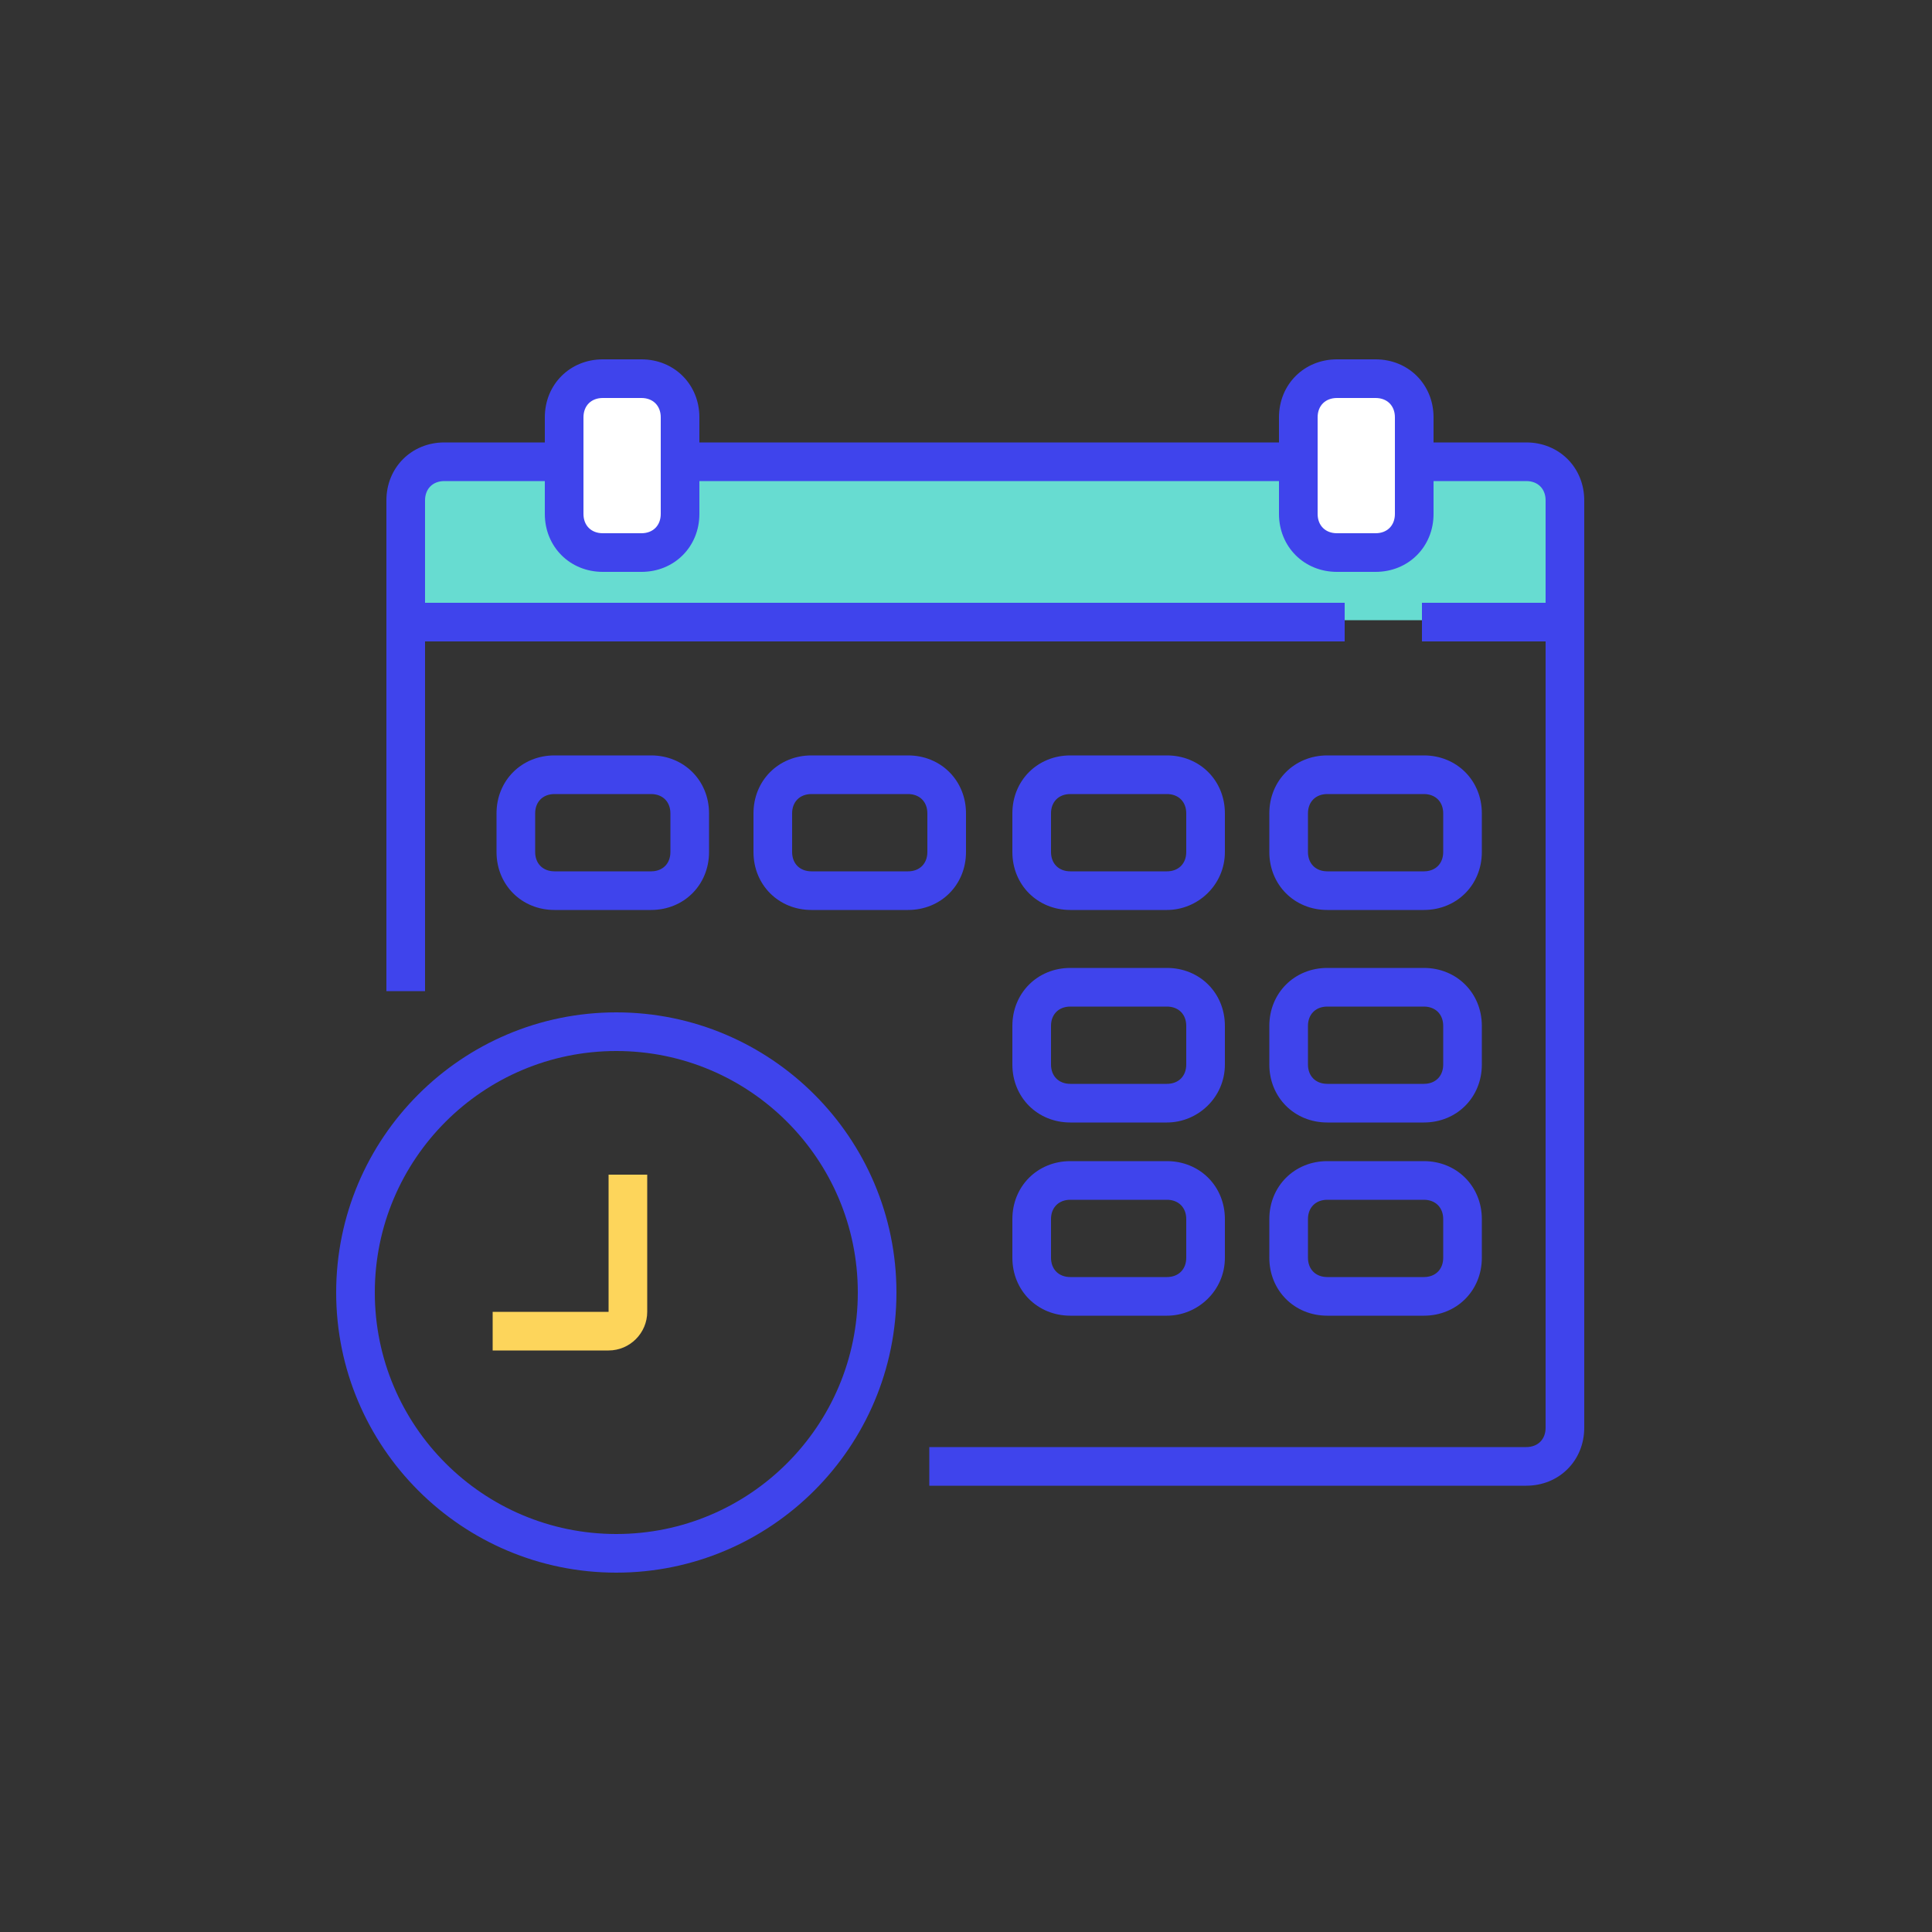 <svg class="svg-icon" style="width: 1em; height: 1em;vertical-align: middle;fill: currentColor;overflow: hidden;" viewBox="0 0 1024 1024" version="1.1" xmlns="http://www.w3.org/2000/svg"><rect x="0" y="0" width="1024" height="1024" fill="#333333" stroke="none"/><path d="M225.28 246.784h593.92c6.144 0 10.24 4.096 10.24 10.24v61.44c0 6.144-4.096 10.24-10.24 10.24H225.28c-6.144 0-10.24-4.096-10.24-10.24v-61.44c0-5.12 5.12-10.24 10.24-10.24z" fill="#67DCD1" /><path d="M808.96 787.456H492.544v-20.48H808.96c6.144 0 10.24-4.096 10.24-10.24v-491.52c0-6.144-4.096-10.24-10.24-10.24H235.52c-6.144 0-10.24 4.096-10.24 10.24v260.096h-20.48V265.216c0-17.408 13.312-30.72 30.72-30.72h573.44c17.408 0 30.72 13.312 30.72 30.72v491.52c0 17.408-13.312 30.72-30.72 30.72z" fill="#3F44EC" /><path d="M326.656 833.536c-81.92 0-148.48-66.56-148.48-148.48s66.56-148.48 148.48-148.48 148.48 66.56 148.48 148.48-66.56 148.48-148.48 148.48z m0-276.48c-70.656 0-128 57.344-128 128S256 813.056 326.656 813.056s128-57.344 128-128-57.344-128-128-128z" fill="#3F44EC" /><path d="M322.56 715.776h-61.44v-20.48h61.44v-72.704h20.48v72.704c0 11.264-9.216 20.48-20.48 20.48z" fill="#FDD55B" /><path d="M319.488 200.704h20.48c11.264 0 20.48 9.216 20.48 20.48v51.2c0 11.264-9.216 20.48-20.48 20.48h-20.48c-11.264 0-20.48-9.216-20.48-20.48v-51.2c0-11.264 9.216-20.48 20.48-20.48z" fill="#FFFFFF" /><path d="M339.968 303.104h-20.48c-17.408 0-30.72-13.312-30.72-30.72v-51.2c0-17.408 13.312-30.72 30.72-30.72h20.48c17.408 0 30.72 13.312 30.72 30.72v51.2c0 17.408-13.312 30.72-30.72 30.72z m-20.48-92.16c-6.144 0-10.24 4.096-10.24 10.24v51.2c0 6.144 4.096 10.24 10.24 10.24h20.48c6.144 0 10.24-4.096 10.24-10.24v-51.2c0-6.144-4.096-10.24-10.24-10.24h-20.48z" fill="#3F44EC" /><path d="M708.608 200.704h20.48c11.264 0 20.48 9.216 20.48 20.48v51.2c0 11.264-9.216 20.48-20.48 20.48h-20.48c-11.264 0-20.48-9.216-20.48-20.48v-51.2c0-11.264 9.216-20.48 20.48-20.48z" fill="#FFFFFF" /><path d="M729.088 303.104h-20.48c-17.408 0-30.72-13.312-30.72-30.72v-51.2c0-17.408 13.312-30.72 30.72-30.72h20.48c17.408 0 30.72 13.312 30.72 30.72v51.2c0 17.408-13.312 30.72-30.72 30.72z m-20.48-92.16c-6.144 0-10.24 4.096-10.24 10.24v51.2c0 6.144 4.096 10.24 10.24 10.24h20.48c6.144 0 10.24-4.096 10.24-10.24v-51.2c0-6.144-4.096-10.24-10.24-10.24h-20.48zM221.184 319.488h491.52v20.48h-491.52zM753.664 319.488h81.92v20.48h-81.92zM754.688 482.304h-51.2c-17.408 0-30.72-13.312-30.72-30.72v-20.48c0-17.408 13.312-30.72 30.72-30.72h51.2c17.408 0 30.72 13.312 30.72 30.72v20.48c0 17.408-13.312 30.72-30.72 30.72z m-51.2-61.44c-6.144 0-10.24 4.096-10.24 10.24v20.48c0 6.144 4.096 10.24 10.24 10.24h51.2c6.144 0 10.24-4.096 10.24-10.24v-20.48c0-6.144-4.096-10.24-10.24-10.24h-51.2zM754.688 594.944h-51.2c-17.408 0-30.72-13.312-30.72-30.72v-20.48c0-17.408 13.312-30.72 30.72-30.72h51.2c17.408 0 30.72 13.312 30.72 30.72v20.48c0 17.408-13.312 30.72-30.72 30.72z m-51.2-61.44c-6.144 0-10.24 4.096-10.24 10.24v20.48c0 6.144 4.096 10.24 10.24 10.24h51.2c6.144 0 10.24-4.096 10.24-10.24v-20.48c0-6.144-4.096-10.24-10.24-10.24h-51.2zM754.688 697.344h-51.2c-17.408 0-30.72-13.312-30.72-30.72v-20.48c0-17.408 13.312-30.72 30.72-30.72h51.2c17.408 0 30.72 13.312 30.72 30.72v20.48c0 17.408-13.312 30.72-30.72 30.72z m-51.2-61.44c-6.144 0-10.24 4.096-10.24 10.24v20.48c0 6.144 4.096 10.24 10.24 10.24h51.2c6.144 0 10.24-4.096 10.24-10.24v-20.48c0-6.144-4.096-10.24-10.24-10.24h-51.2zM618.496 594.944h-51.2c-17.408 0-30.72-13.312-30.72-30.72v-20.48c0-17.408 13.312-30.72 30.72-30.72h51.2c17.408 0 30.72 13.312 30.72 30.72v20.48c0 17.408-14.336 30.72-30.72 30.72z m-51.2-61.44c-6.144 0-10.24 4.096-10.24 10.24v20.48c0 6.144 4.096 10.24 10.24 10.24h51.2c6.144 0 10.24-4.096 10.24-10.24v-20.48c0-6.144-4.096-10.24-10.24-10.24h-51.2zM618.496 697.344h-51.2c-17.408 0-30.72-13.312-30.72-30.72v-20.48c0-17.408 13.312-30.72 30.72-30.72h51.2c17.408 0 30.72 13.312 30.72 30.72v20.48c0 17.408-14.336 30.72-30.72 30.72z m-51.2-61.44c-6.144 0-10.24 4.096-10.24 10.24v20.48c0 6.144 4.096 10.24 10.24 10.24h51.2c6.144 0 10.24-4.096 10.24-10.24v-20.48c0-6.144-4.096-10.24-10.24-10.24h-51.2zM618.496 482.304h-51.2c-17.408 0-30.72-13.312-30.72-30.72v-20.48c0-17.408 13.312-30.72 30.72-30.72h51.2c17.408 0 30.72 13.312 30.72 30.72v20.48c0 17.408-14.336 30.72-30.72 30.72z m-51.2-61.44c-6.144 0-10.24 4.096-10.24 10.24v20.48c0 6.144 4.096 10.24 10.24 10.24h51.2c6.144 0 10.24-4.096 10.24-10.24v-20.48c0-6.144-4.096-10.24-10.24-10.24h-51.2zM481.28 482.304h-51.2c-17.408 0-30.72-13.312-30.72-30.72v-20.48c0-17.408 13.312-30.72 30.72-30.72h51.2c17.408 0 30.72 13.312 30.72 30.72v20.48c0 17.408-13.312 30.72-30.72 30.72z m-51.2-61.44c-6.144 0-10.24 4.096-10.24 10.24v20.48c0 6.144 4.096 10.24 10.24 10.24h51.2c6.144 0 10.24-4.096 10.24-10.24v-20.48c0-6.144-4.096-10.24-10.24-10.24h-51.2zM345.088 482.304h-51.2c-17.408 0-30.72-13.312-30.72-30.72v-20.48c0-17.408 13.312-30.72 30.72-30.72h51.2c17.408 0 30.72 13.312 30.72 30.72v20.48c0 17.408-13.312 30.72-30.72 30.72z m-51.2-61.44c-6.144 0-10.24 4.096-10.24 10.24v20.48c0 6.144 4.096 10.24 10.24 10.24h51.2c6.144 0 10.24-4.096 10.24-10.24v-20.48c0-6.144-4.096-10.24-10.24-10.24h-51.2z" fill="#3F44EC" /></svg>